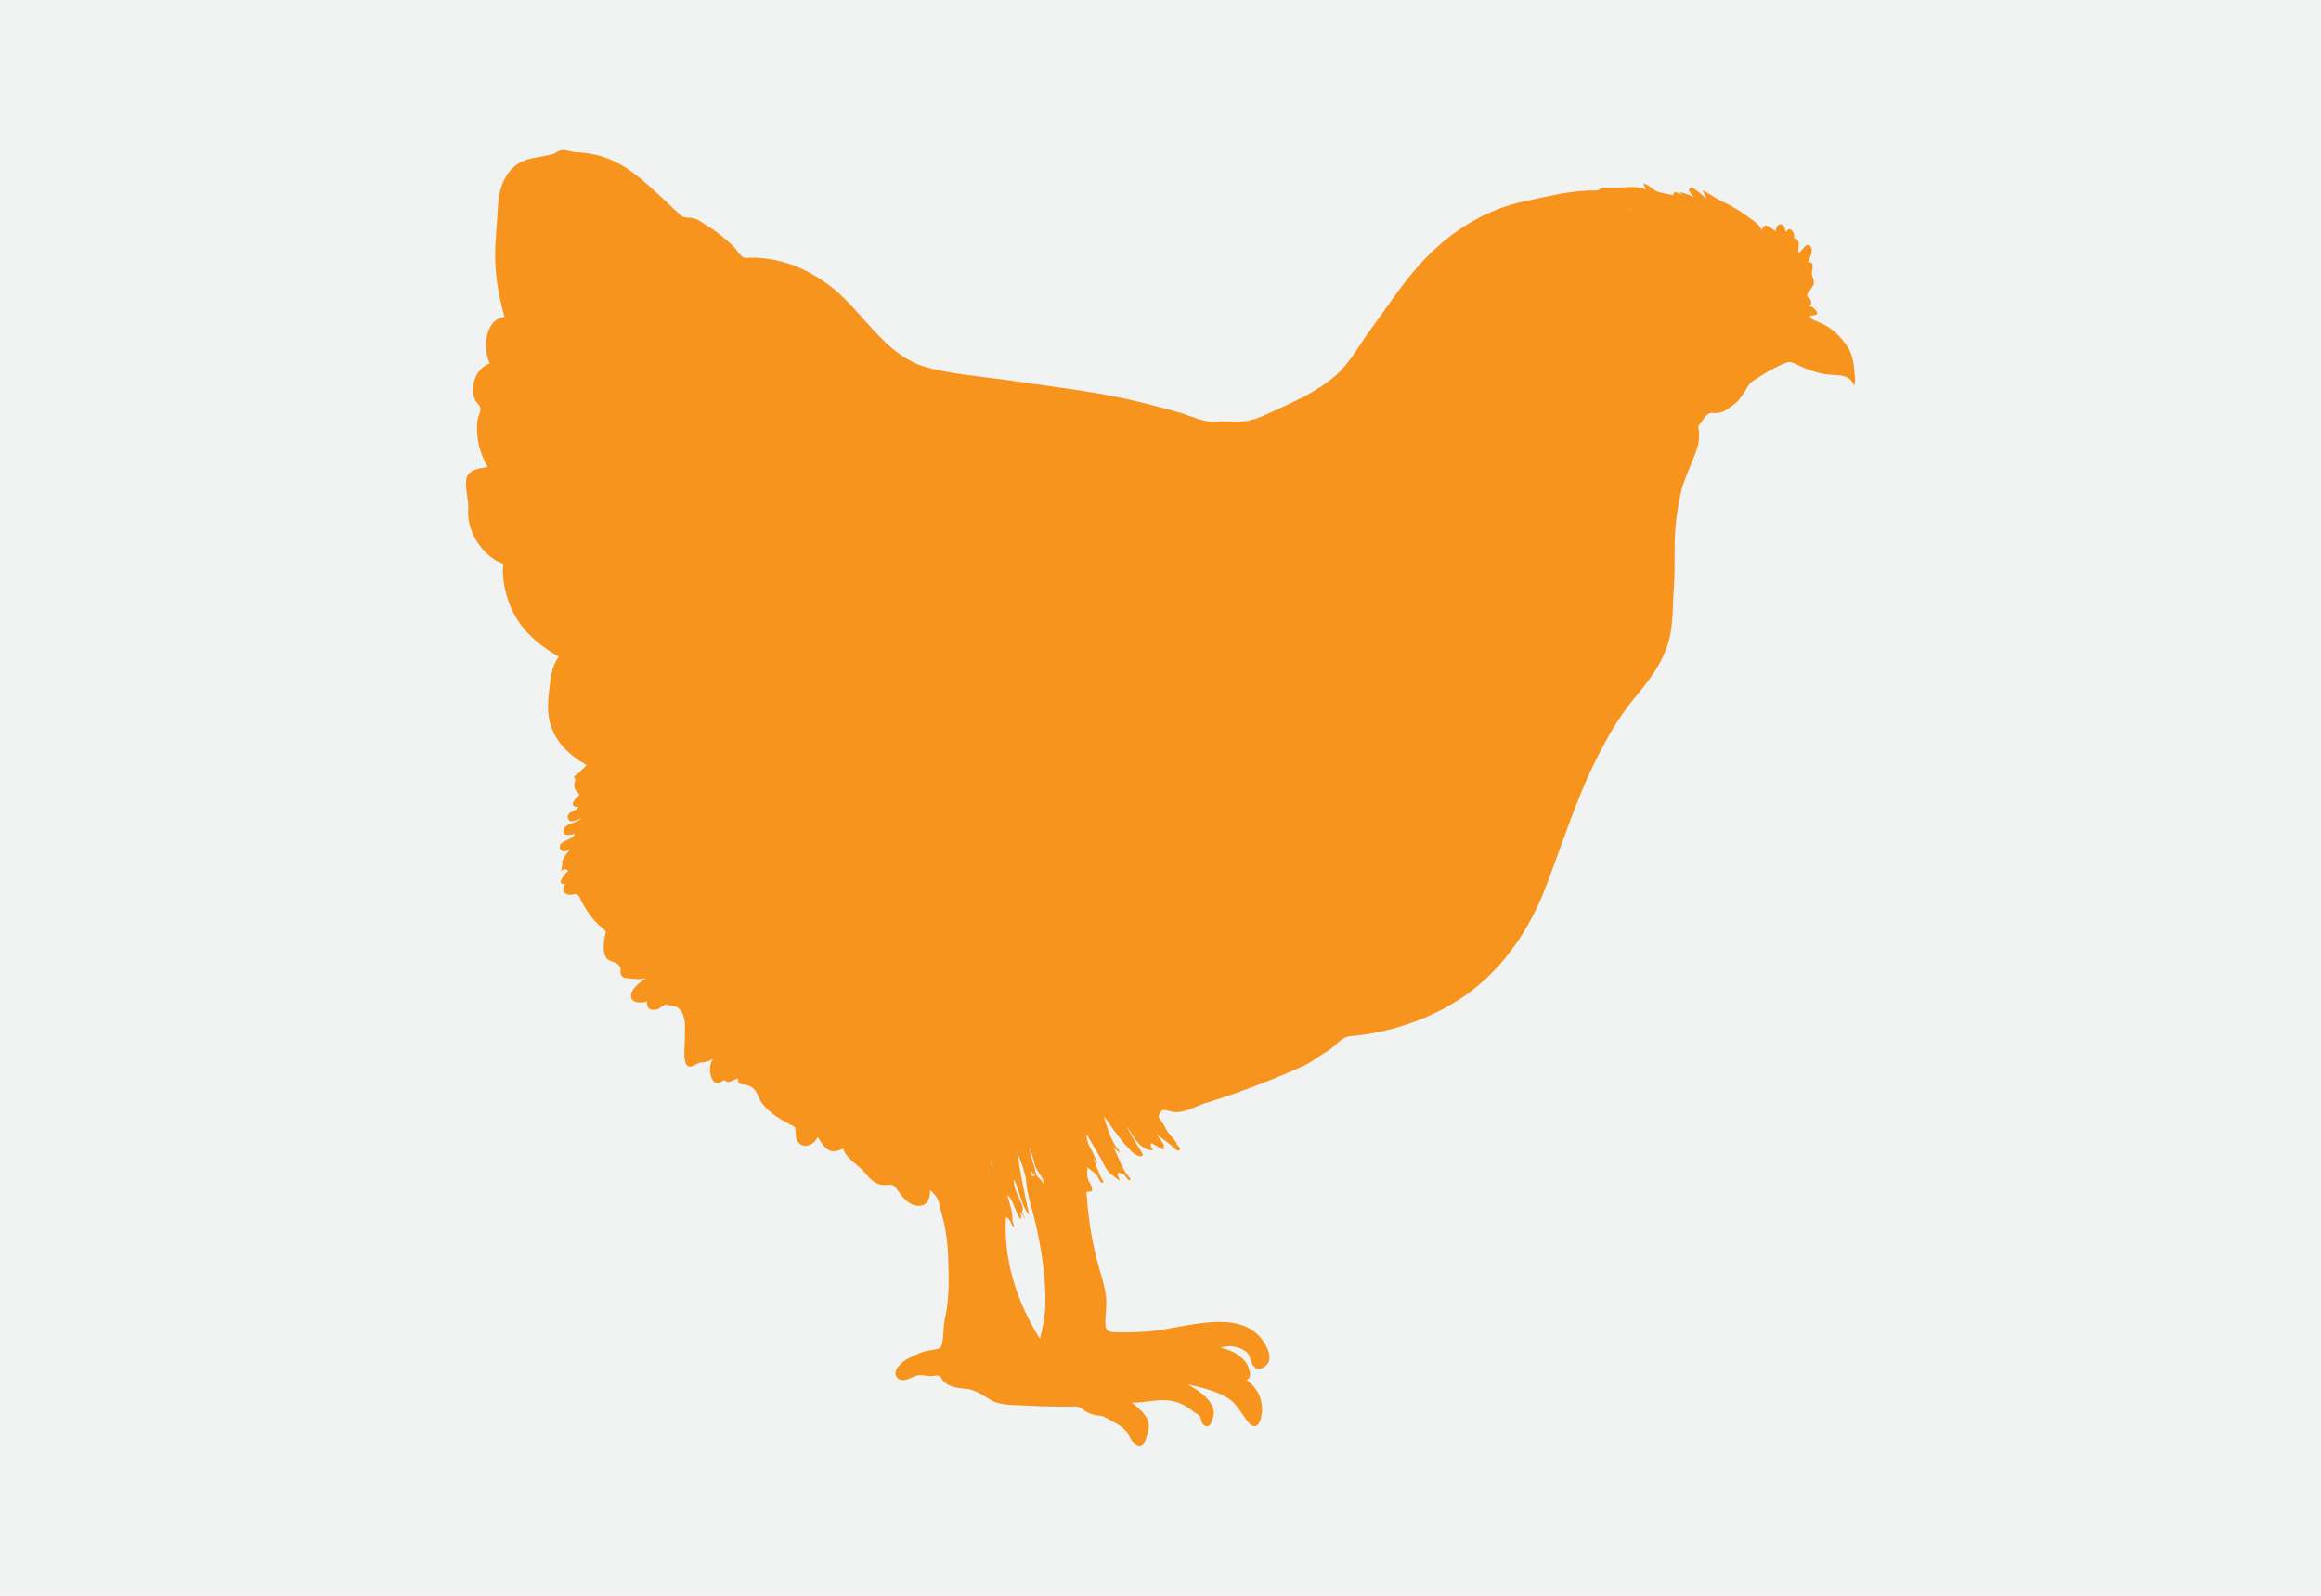 <?xml version="1.0" encoding="utf-8"?>
<!-- Generator: Adobe Illustrator 15.0.0, SVG Export Plug-In  -->
<!DOCTYPE svg PUBLIC "-//W3C//DTD SVG 1.1//EN" "http://www.w3.org/Graphics/SVG/1.1/DTD/svg11.dtd">
<svg version="1.1"
	 xmlns="http://www.w3.org/2000/svg" xmlns:xlink="http://www.w3.org/1999/xlink" xmlns:a="http://ns.adobe.com/AdobeSVGViewerExtensions/3.0/"
	 x="0px" y="0px" width="32px" height="22px" viewBox="0 0 32 22" enable-background="new 0 0 32 22" xml:space="preserve">
<defs>
</defs>
<rect fill="#F1F2F2" width="32" height="22"/>
<path fill="#F7941E" d="M24.695,3.402c0.019,0.019,0.038,0.037,0.057,0.055c0.002-0.057,0.034-0.129-0.03-0.166
	c-0.038-0.021-0.085-0.009-0.118,0.016C24.637,3.337,24.665,3.37,24.695,3.402 M25.572,5.183c-0.011-0.15-0.022-0.285-0.107-0.413
	c-0.077-0.115-0.177-0.217-0.298-0.285c-0.125-0.068-0.241-0.078-0.303-0.21c-0.014-0.028-0.041-0.03-0.03-0.067
	c0.009-0.032,0.055-0.026,0.075-0.011c0.001-0.044,0.013-0.179-0.021-0.194c0.026-0.058-0.016-0.186-0.018-0.257
	c-0.028,0.017-0.058,0.034-0.085,0.053c0.025-0.041,0.052-0.082,0.077-0.123c-0.047-0.01-0.073-0.053-0.062-0.099
	c-0.134-0.003-0.292-0.237-0.369-0.332c-0.006,0.082-0.088,0.005-0.108-0.022c-0.029-0.039-0.053-0.095-0.08-0.123
	c-0.047-0.046-0.105-0.084-0.159-0.123c-0.105-0.075-0.217-0.144-0.335-0.198c-0.095-0.043-0.182-0.108-0.276-0.159
	c0.021,0.041,0.037,0.082,0.057,0.123c-0.031-0.025-0.177-0.166-0.213-0.156c-0.078,0.021,0.017,0.105,0.038,0.129
	c-0.032-0.015-0.291-0.121-0.153-0.025c-0.041-0.015-0.132-0.083-0.134,0c-0.077-0.021-0.192-0.029-0.252-0.066
	c-0.043-0.027-0.109-0.095-0.161-0.093c0.01,0.024,0.03,0.052,0.041,0.079c-0.141-0.055-0.282-0.026-0.427-0.021
	c-0.053,0.002-0.106-0.007-0.158-0.003c-0.042,0.003-0.067,0.041-0.104,0.04c-0.335-0.008-0.622,0.074-0.945,0.138
	c-0.631,0.126-1.147,0.477-1.561,0.964c-0.217,0.256-0.4,0.539-0.6,0.808c-0.162,0.22-0.287,0.467-0.495,0.648
	c-0.225,0.195-0.525,0.338-0.796,0.459c-0.13,0.058-0.263,0.13-0.404,0.156c-0.147,0.026-0.297-0.003-0.445,0.012
	c-0.15,0.016-0.334-0.074-0.479-0.118c-0.162-0.049-0.326-0.09-0.49-0.132c-0.312-0.08-0.629-0.139-0.946-0.185
	c-0.351-0.05-0.701-0.102-1.052-0.149c-0.334-0.045-0.671-0.074-0.998-0.159c-0.615-0.16-0.898-0.799-1.383-1.151
	c-0.27-0.196-0.562-0.325-0.895-0.358c-0.079-0.008-0.158-0.01-0.236-0.005c-0.063,0.004-0.118-0.105-0.165-0.153
	c-0.115-0.114-0.24-0.214-0.379-0.297c-0.056-0.033-0.1-0.076-0.165-0.092C9.484,2.989,9.438,3.021,9.37,2.955
	C9.25,2.839,9.129,2.726,9.005,2.614C8.763,2.393,8.528,2.203,8.2,2.132C8.122,2.115,8.042,2.102,7.961,2.1
	C7.892,2.099,7.836,2.072,7.767,2.069C7.694,2.066,7.661,2.12,7.603,2.131C7.51,2.148,7.417,2.166,7.324,2.185
	C7.005,2.25,6.878,2.544,6.865,2.85C6.854,3.098,6.821,3.332,6.827,3.583c0.006,0.268,0.058,0.53,0.129,0.787
	C6.681,4.403,6.653,4.82,6.753,5.01c-0.136,0.047-0.219,0.185-0.23,0.323c-0.006,0.057,0,0.118,0.023,0.17
	c0.025,0.058,0.082,0.093,0.079,0.139C6.621,5.694,6.583,5.76,6.579,5.822C6.574,5.898,6.576,5.976,6.587,6.051
	C6.605,6.186,6.656,6.32,6.724,6.438C6.607,6.456,6.447,6.472,6.428,6.616C6.41,6.744,6.465,6.889,6.455,7.023
	C6.435,7.297,6.607,7.587,6.838,7.728c0.019,0.012,0.083,0.03,0.094,0.047c0.01,0.015,0,0.085,0,0.104
	c0.004,0.071,0.011,0.145,0.024,0.214c0.027,0.132,0.07,0.259,0.135,0.378C7.225,8.721,7.439,8.9,7.682,9.04
	c0.008,0.004,0.017,0.009,0.024,0.014c-0.08,0.096-0.105,0.229-0.12,0.349c-0.021,0.16-0.045,0.316-0.02,0.478
	c0.048,0.313,0.257,0.516,0.521,0.667c-0.026,0.031-0.061,0.056-0.085,0.087c-0.021,0.026-0.075,0.05-0.087,0.076
	c-0.006,0.01,0.022,0.025,0.016,0.044c-0.033,0.104-0.007,0.127,0.063,0.205c-0.065,0.036-0.169,0.176-0.021,0.163
	c-0.016,0.066-0.16,0.057-0.145,0.15s0.13,0.03,0.185,0.008c-0.049,0.065-0.208,0.069-0.237,0.145
	c-0.04,0.105,0.081,0.091,0.14,0.07c0.023,0.062-0.167,0.089-0.194,0.153c-0.015,0.035-0.001,0.064,0.027,0.082
	c0.041,0.024,0.07-0.006,0.111-0.026c-0.033,0.049-0.089,0.104-0.105,0.163c-0.004,0.017,0.002,0.028,0,0.042
	c-0.006,0.032-0.008,0.06-0.021,0.101c0.034-0.029,0.07-0.045,0.098,0c-0.049,0.031-0.178,0.207-0.036,0.17
	c-0.051,0.076-0.038,0.143,0.054,0.155c0.039,0.005,0.075-0.019,0.105-0.005c0.033,0.016,0.048,0.068,0.063,0.096
	c0.05,0.095,0.105,0.18,0.175,0.261c0.035,0.04,0.076,0.076,0.117,0.11c0.058,0.049,0.041,0.051,0.027,0.123
	c-0.016,0.078-0.026,0.206,0.017,0.277c0.021,0.034,0.063,0.052,0.099,0.064c0.052,0.016,0.059,0.02,0.092,0.065
	c0.024,0.036-0.005,0.09,0.028,0.129c0.031,0.034,0.071,0.028,0.109,0.033c0.069,0.008,0.15,0.019,0.222-0.008
	c-0.073,0.059-0.21,0.145-0.204,0.256c0.005,0.093,0.14,0.096,0.218,0.069c0,0.09,0.035,0.13,0.132,0.112
	c0.047-0.008,0.063-0.042,0.102-0.059c0.049-0.021,0.02-0.007,0.075,0c0.103,0.013,0.159,0.036,0.197,0.151
	c0.035,0.104,0.013,0.207,0.018,0.316c0.004,0.073-0.052,0.419,0.094,0.375c0.047-0.014,0.091-0.053,0.138-0.053
	c0.058,0,0.112-0.027,0.163-0.05c-0.081,0.066-0.061,0.356,0.074,0.334c0.017-0.003,0.066-0.046,0.077-0.038
	c0.019,0.014,0.04,0.024,0.063,0.021c0.045-0.005,0.078-0.041,0.124-0.045c-0.01,0.057,0.027,0.081,0.076,0.083
	c0.068,0.003,0.128,0.034,0.168,0.089c0.036,0.049,0.045,0.112,0.081,0.161c0.055,0.074,0.126,0.135,0.201,0.187
	c0.076,0.053,0.154,0.096,0.237,0.134c0.054,0.024,0.017,0.143,0.052,0.201c0.08,0.134,0.236,0.06,0.283-0.049
	c0.095,0.142,0.158,0.259,0.349,0.159c0.052,0.15,0.225,0.229,0.32,0.352c0.052,0.067,0.109,0.118,0.191,0.144
	c0.063,0.021,0.168-0.02,0.205,0.028c0.086,0.112,0.173,0.268,0.334,0.265c0.125-0.002,0.15-0.11,0.152-0.219
	c0.065,0.067,0.104,0.098,0.123,0.188c0.019,0.083,0.045,0.163,0.064,0.245c0.036,0.16,0.055,0.315,0.061,0.479
	c0.011,0.305,0.02,0.602-0.051,0.9c-0.019,0.082-0.002,0.309-0.063,0.366c-0.028,0.026-0.164,0.033-0.205,0.046
	c-0.082,0.025-0.158,0.062-0.234,0.1c-0.07,0.036-0.238,0.171-0.147,0.268c0.072,0.077,0.201-0.014,0.272-0.033
	c0.057-0.016,0.117,0.006,0.177,0.008c0.065,0.001,0.123-0.032,0.157,0.027c0.074,0.126,0.218,0.136,0.351,0.149
	c0.108,0.011,0.231,0.09,0.326,0.15c0.124,0.077,0.302,0.069,0.442,0.077c0.169,0.01,0.336,0.015,0.505,0.017
	c0.075,0.001,0.149-0.001,0.225-0.002c0.074-0.001,0.105,0.051,0.17,0.083c0.054,0.027,0.112,0.041,0.173,0.045
	c0.053,0.003,0.13,0.06,0.182,0.085c0.064,0.031,0.129,0.074,0.176,0.128c0.039,0.046,0.052,0.111,0.095,0.152
	c0.15,0.142,0.189-0.072,0.212-0.182c0.032-0.157-0.118-0.274-0.232-0.365c0.184,0.006,0.376-0.058,0.556-0.022
	c0.112,0.022,0.202,0.071,0.291,0.143c0.025,0.021,0.067,0.04,0.089,0.063c0.026,0.029,0.017,0.076,0.041,0.106
	c0.103,0.128,0.16-0.1,0.154-0.166c-0.015-0.167-0.219-0.297-0.358-0.374c0.184,0.042,0.398,0.088,0.559,0.192
	c0.129,0.083,0.189,0.229,0.279,0.333c0.106,0.124,0.171,0.001,0.183-0.125c0.02-0.193-0.058-0.352-0.211-0.462
	c0.092-0.026,0.031-0.182-0.003-0.233c-0.077-0.113-0.221-0.186-0.354-0.209c0.11-0.043,0.237-0.023,0.334,0.041
	c0.055,0.036,0.061,0.063,0.077,0.12c0.012,0.041,0.04,0.104,0.082,0.122c0.063,0.026,0.146-0.032,0.169-0.088
	c0.035-0.085-0.014-0.191-0.059-0.264c-0.316-0.512-1.12-0.195-1.58-0.159c-0.139,0.011-0.276,0.017-0.417,0.014
	c-0.132-0.002-0.196,0.005-0.196-0.138c0-0.111,0.021-0.224,0.011-0.335c-0.011-0.129-0.052-0.265-0.089-0.389
	c-0.076-0.259-0.128-0.523-0.157-0.792c-0.006-0.058-0.013-0.116-0.015-0.174c-0.001-0.02-0.016-0.089-0.004-0.106
	c0.014-0.019,0.059,0.012,0.069-0.02c0.014-0.045-0.023-0.092-0.043-0.132c-0.031-0.063-0.022-0.122-0.016-0.191
	c0.042,0.053,0.1,0.064,0.134,0.123c0.021,0.037,0.044,0.111,0.089,0.088c-0.073-0.119-0.088-0.207-0.145-0.332
	c0.022,0.025,0.035,0.05,0.064,0.069c-0.042-0.063-0.056-0.133-0.1-0.203c-0.025-0.038-0.07-0.153-0.051-0.194
	c0.079,0.146,0.173,0.285,0.245,0.434c0.029,0.059,0.06,0.093,0.112,0.13c0.031,0.022,0.063,0.055,0.099,0.071
	c-0.021-0.041-0.04-0.067-0.022-0.112c0.021,0.01,0.063,0.013,0.077,0.027c0.017,0.016,0.05,0.077,0.07,0.08
	c0.055,0.009-0.026-0.077-0.033-0.084c-0.074-0.102-0.124-0.263-0.187-0.381c0.024,0.03,0.054,0.056,0.084,0.081
	c0-0.007,0.004-0.01,0.008-0.014c-0.117-0.116-0.175-0.338-0.223-0.489c0.121,0.172,0.253,0.36,0.397,0.503
	c0.049,0.048,0.197,0.1,0.119-0.017c-0.075-0.113-0.143-0.23-0.204-0.351c0.095,0.13,0.188,0.356,0.372,0.334
	c-0.029-0.025-0.047-0.063-0.025-0.098c0.02,0.016,0.201,0.131,0.173,0.074c-0.012-0.024,0.006-0.035-0.011-0.061
	c-0.028-0.047-0.058-0.093-0.095-0.135c0.08,0.066,0.17,0.121,0.245,0.19c0.026,0.025,0.052,0.061,0.079,0.026
	c0.015-0.019-0.052-0.082-0.064-0.098c0.011,0.008,0.021,0.016,0.033,0.024c-0.04-0.066-0.099-0.116-0.14-0.178
	c-0.034-0.054-0.057-0.114-0.101-0.165c-0.04-0.046-0.004-0.083,0.022-0.121c0.019-0.025,0.14,0.016,0.171,0.019
	c0.157,0.013,0.282-0.073,0.426-0.12c0.153-0.05,0.307-0.097,0.458-0.152c0.306-0.112,0.619-0.232,0.913-0.371
	c0.117-0.055,0.211-0.136,0.32-0.199c0.115-0.065,0.18-0.193,0.32-0.205c0.579-0.048,1.202-0.27,1.665-0.625
	c0.467-0.359,0.799-0.858,1.013-1.406c0.235-0.604,0.424-1.231,0.719-1.811c0.144-0.284,0.292-0.548,0.496-0.795
	c0.191-0.231,0.354-0.429,0.46-0.714c0.101-0.27,0.079-0.548,0.101-0.829c0.023-0.312-0.007-0.632,0.033-0.942
	c0.021-0.161,0.044-0.326,0.094-0.48c0.053-0.162,0.127-0.313,0.184-0.472c0.041-0.119,0.046-0.232,0.022-0.355
	c-0.004-0.021,0.092-0.132,0.114-0.147c0.043-0.027,0.1-0.01,0.153-0.015c0.149-0.013,0.245-0.155,0.341-0.25
	c0.036-0.036,0.062-0.087,0.089-0.131c0.029-0.049,0.09-0.077,0.135-0.108c0.092-0.062,0.192-0.116,0.292-0.165
	c0.139-0.068,0.146-0.059,0.275,0.004c0.102,0.049,0.212,0.087,0.322,0.11c0.172,0.036,0.352-0.024,0.431,0.16
	C25.582,5.272,25.574,5.229,25.572,5.183 M13.519,15.51C13.521,15.497,13.521,15.496,13.519,15.51 M13.682,16.145
	c-0.008-0.052-0.015-0.103-0.021-0.155C13.668,16.025,13.698,16.135,13.682,16.145 M14.276,16.081
	c0.021,0.076,0.13,0.166,0.105,0.24c-0.023-0.073-0.092-0.087-0.103-0.156c-0.019-0.113-0.081-0.228-0.08-0.342
	C14.225,15.909,14.25,15.995,14.276,16.081 M14.27,16.212c-0.045,0.011-0.055-0.023-0.058-0.064
	C14.231,16.169,14.252,16.189,14.27,16.212 M14.411,18.033c-0.01,0.145-0.037,0.284-0.073,0.425
	c-0.318-0.508-0.503-1.077-0.47-1.681c0.061,0.03,0.07,0.087,0.102,0.145c0.013-0.013,0.017-0.011,0.008-0.033
	c-0.026-0.061-0.018-0.076-0.021-0.127c-0.009-0.098-0.046-0.195-0.069-0.291c0.073,0.067,0.092,0.163,0.132,0.252
	c0.056,0.125,0.08,0.095,0.043-0.019c0.031,0.02,0.043,0.071,0.069,0.103c-0.004-0.022-0.048-0.093-0.038-0.116
	c0.015-0.035,0.007-0.048-0.006-0.084c-0.036-0.096-0.124-0.24-0.108-0.346c0.081,0.158,0.096,0.355,0.209,0.491
	c-0.063-0.291-0.127-0.596-0.17-0.903c0.014,0.088,0.062,0.166,0.086,0.252c0.02,0.071,0.038,0.118,0.042,0.178
	c0.016,0.203,0.085,0.39,0.131,0.588C14.363,17.242,14.426,17.646,14.411,18.033 M14.433,16.145
	C14.43,16.124,14.432,16.143,14.433,16.145 M14.546,18.563C14.536,18.564,14.548,18.563,14.546,18.563 M16.996,18.948
	c0.01,0.002,0.017,0.002,0.025,0.008c-0.017-0.004-0.035-0.009-0.051-0.014C16.979,18.944,16.988,18.946,16.996,18.948
	 M22.459,2.881c0.019,0.007,0.027,0,0.036,0.019C22.482,2.894,22.471,2.888,22.459,2.881 M24.587,4.402
	c-0.011-0.003-0.022,0.016-0.017-0.01c0.013,0.002,0.024,0.003,0.036,0.005C24.6,4.399,24.593,4.401,24.587,4.402 M24.362,3.097
	C24.356,3.102,24.354,3.103,24.362,3.097"/>
<path fill="#F7941E" d="M24.734,3.285c0.021-0.069-0.059-0.186-0.105-0.087C24.6,3.173,24.616,3.13,24.581,3.104
	c-0.058-0.041-0.103,0.031-0.098,0.086c-0.145-0.11-0.174-0.12-0.213,0.056c-0.012,0.054,0.03,0.074,0.03,0.115
	c0,0.088,0.049,0.167,0.086,0.244c0.063,0.131,0.161,0.293,0.088,0.432c-0.032,0.059-0.071,0.093-0.123,0.131
	c-0.039,0.028-0.115,0.066-0.082,0.12c-0.21,0.023-0.343-0.336-0.469-0.452c-0.103-0.094-0.215-0.114-0.344-0.149
	c-0.007-0.002-0.006-0.025-0.025-0.027c-0.029-0.003-0.06,0.008-0.088,0.016c-0.046,0.012-0.084,0.032-0.134,0.031
	c-0.148-0.003-0.264,0.052-0.405,0.073c-0.089,0.013-0.127,0.039-0.065,0.099c0.049,0.048,0.089,0.078,0.119,0.145
	c0.026,0.061,0.022,0.153,0.052,0.206c0.016,0.028,0.021,0.044,0.059,0.04c0.039-0.004,0.046,0.115,0.032,0.123
	c-0.003,0.001-0.005,0.003-0.008,0.004c-0.014-0.024-0.085-0.054-0.103-0.019c-0.015,0.029,0.021,0.03,0.022,0.044
	c0.002,0.025-0.001,0.075,0.002,0.112c-0.079-0.02-0.157-0.032-0.239-0.04c-0.08-0.007-0.104-0.026-0.175-0.046
	c-0.01-0.003-0.063,0.005-0.066,0.003c-0.028-0.018-0.046-0.084-0.063-0.112c-0.029-0.045-0.063-0.077-0.068-0.134
	c0.036,0.029,0.084,0.056,0.132,0.039c-0.025-0.019-0.068-0.06-0.086-0.086c-0.015-0.022-0.009-0.071-0.04-0.085
	c-0.131-0.06-0.072,0.293-0.087,0.329c-0.013,0.032-0.073,0.048-0.094,0.086c-0.01,0.019-0.011,0.054-0.018,0.076
	c-0.01,0.028-0.018,0.086,0.012,0.093c0.007,0.001,0.029-0.043,0.05-0.047c-0.041,0.059-0.023,0.274-0.003,0.35
	c0.03,0.118,0.09,0.199,0.143,0.303c0.023,0.047,0.082,0.082,0.111,0.128c0.036,0.056,0.06,0.117,0.074,0.183
	c0.026,0.119,0.046,0.27,0.115,0.374c0.037,0.057,0.11,0.002,0.142-0.027c0.076-0.072,0.058-0.164,0.105-0.241
	c0.157-0.255,0.503-0.429,0.765-0.545c0.068-0.03,0.146-0.068,0.221-0.07c-0.302,0.177-0.641,0.298-0.888,0.565
	c-0.116,0.125,0.04,0.126,0.144,0.157c0.053,0.016,0.067,0.012,0.089,0.056c0.028,0.056,0.149-0.027,0.18-0.049
	c-0.013,0.033-0.079,0.139-0.062,0.159c0.039,0.045,0.192-0.203,0.21-0.219c0.087-0.084,0.236-0.063,0.342-0.125
	c0.078-0.045,0.146-0.129,0.188-0.209c0.022-0.042,0.035-0.088,0.047-0.133c0.009-0.03,0.112-0.058,0.138-0.07
	c0.107-0.048-0.021-0.095-0.057-0.13c-0.079-0.08,0.207-0.191,0.265-0.199c0.133-0.017,0.276,0.018,0.411,0.011
	c0.018-0.001,0.033,0.022,0.051,0.009c0.027-0.02,0-0.03,0.004-0.036c-0.006,0.008-0.024-0.011-0.015-0.025
	c0.004-0.006,0.034,0.011,0.041,0.001c0.021-0.031,0.058-0.018-0.011-0.051c-0.072-0.033-0.187,0.008-0.264,0.008
	c-0.14,0-0.263-0.038-0.402-0.03c-0.165,0.009-0.316,0.004-0.482,0.028c-0.002-0.008-0.011-0.042-0.011-0.051
	c0.096-0.038,0.182-0.103,0.278-0.103c0.038,0,0.057-0.017,0.091-0.025c0.048-0.012,0.091-0.014,0.145-0.011
	c0.074,0.005,0.233,0.161,0.31,0.075c0.038-0.042,0.048-0.084,0.029-0.141c0.067,0.046,0.034-0.016,0.043-0.041
	c0.014-0.037-0.004-0.043,0.03-0.073c0.029-0.025,0.093-0.019,0.128-0.012c0.04,0.007,0.139,0.093,0.165,0.027
	c0.01-0.023-0.021-0.056-0.034-0.076c0.131-0.008,0.138-0.028,0.04-0.119c-0.005-0.005-0.062-0.008-0.039-0.023
	c0.02-0.013,0.027-0.024,0.023-0.047c-0.012-0.075-0.097-0.054-0.033-0.14c0.074-0.102,0.09-0.111,0.043-0.229
	c-0.017-0.042,0.059-0.195-0.054-0.179c0.018-0.05,0.07-0.148,0.044-0.202c-0.033-0.068-0.081-0.03-0.118,0.018
	c-0.067,0.089-0.064,0.053-0.055-0.05C24.803,3.333,24.79,3.291,24.734,3.285 M23.432,3.735c0.177,0.021,0.316,0.101,0.424,0.243
	c-0.008,0.028-0.03,0.012-0.045,0.03c-0.018,0.021-0.042-0.003-0.046,0.032c-0.003,0.028,0.001,0.069-0.017,0.093
	c-0.063,0.083-0.151,0.13-0.263,0.12c-0.097-0.008-0.182-0.069-0.239-0.146c-0.05-0.067-0.045-0.168-0.117-0.219
	c0.038-0.021,0.07-0.051,0.107-0.073c0.069-0.039,0.152-0.043,0.232-0.025c0.063,0.014,0.13,0.05,0.179,0.091
	c0.039,0.032,0.056,0.072,0.111,0.074C23.75,3.847,23.524,3.748,23.432,3.735 M23.113,3.994c0.053,0.199,0.242,0.358,0.453,0.327
	c0.092-0.014,0.217-0.047,0.278-0.12c-0.099,0.115-0.231,0.173-0.385,0.167c-0.114-0.004-0.189-0.04-0.265-0.129
	c-0.045-0.055-0.143-0.22-0.093-0.289C23.105,3.964,23.11,3.979,23.113,3.994 M24.606,4.011C24.604,4.016,24.604,4.019,24.606,4.011
	 M24.251,4.827c-0.146,0.009-0.305,0.037-0.456,0.07c-0.069,0.016-0.208,0.072-0.273,0.035c0.073-0.021,0.125-0.062,0.183-0.105
	c-0.007,0.065,0.16,0.003,0.197-0.002C24.018,4.811,24.135,4.815,24.251,4.827 M22.67,5.447c0.002-0.008-0.002-0.021-0.003-0.029
	c0.005,0.001,0.01,0.002,0.015,0.003C22.675,5.429,22.672,5.437,22.67,5.447 M22.731,5.753C22.725,5.764,22.721,5.771,22.731,5.753"
	/>
</svg>
